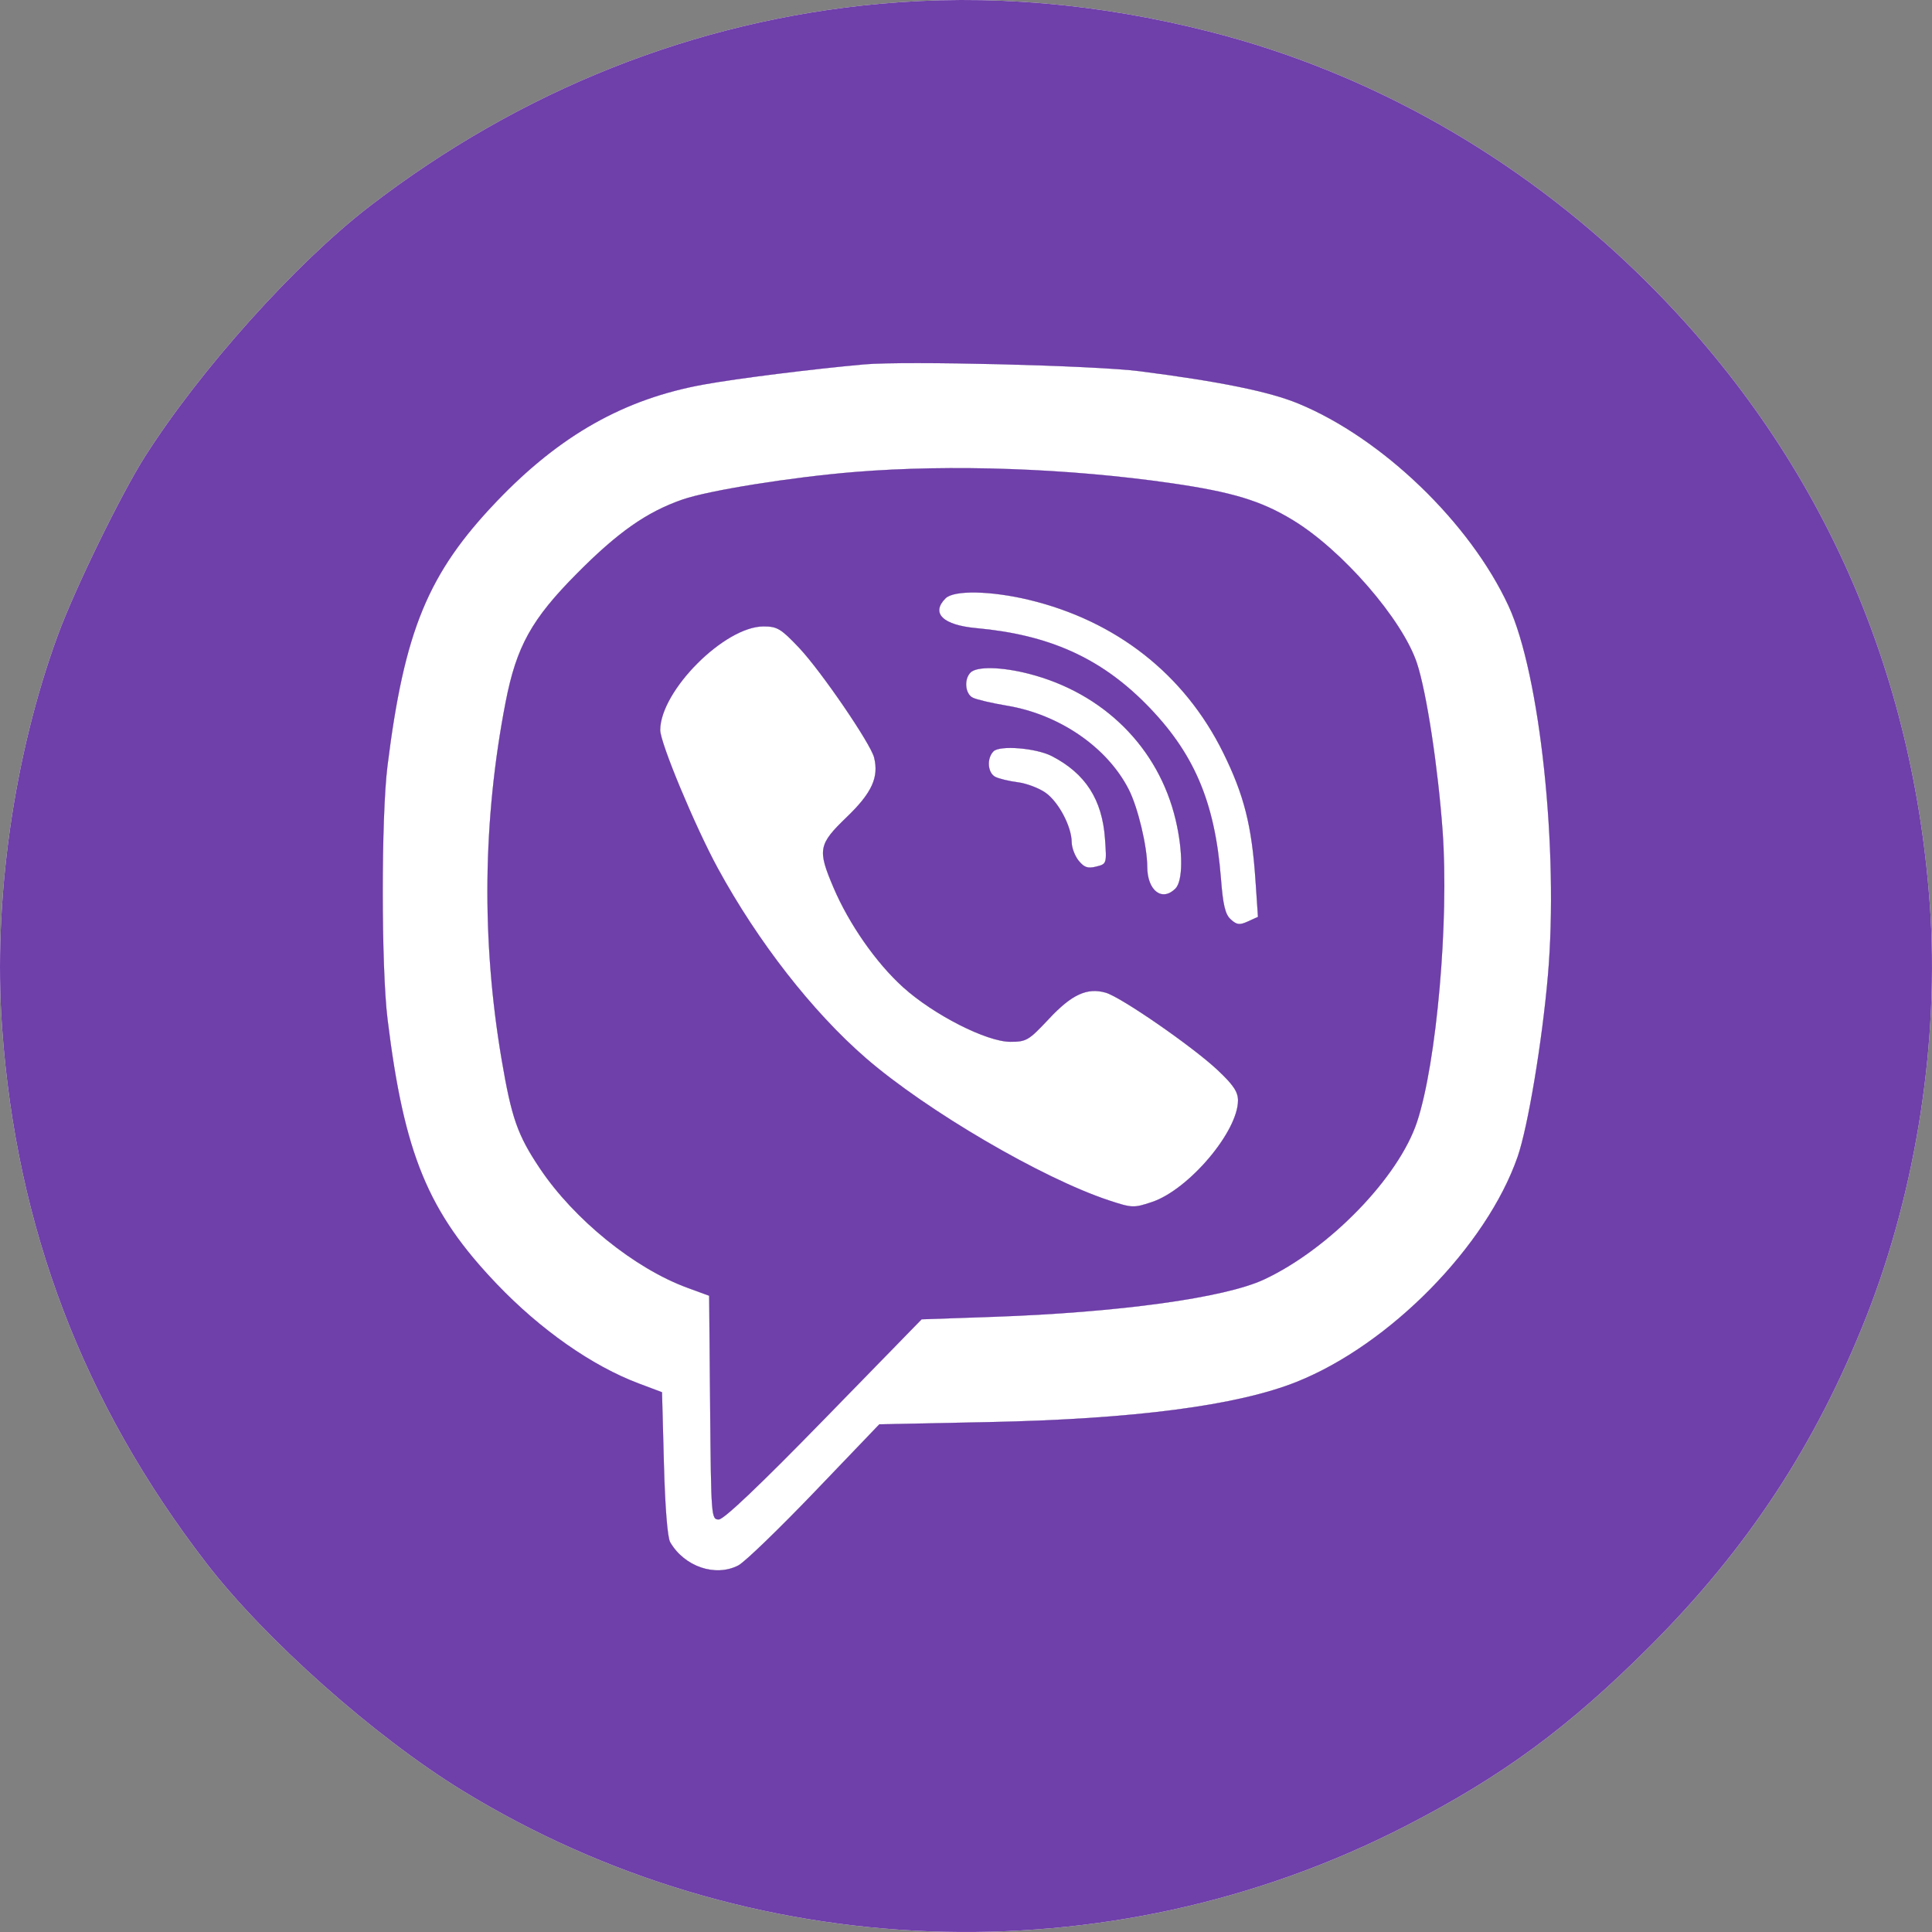 <svg width="45" height="45" viewBox="0 0 45 45" fill="none" xmlns="http://www.w3.org/2000/svg">
<rect x="0" y="0" width="45" height="45" fill="#808080" stroke="none"/>
<path fill-rule="evenodd" clip-rule="evenodd" d="M26.548 8.647C28.42 8.888 29.563 9.121 30.24 9.4C32.194 10.206 34.241 12.177 35.137 14.115C35.87 15.703 36.307 19.803 36.053 22.726C35.92 24.263 35.587 26.255 35.348 26.943C34.624 29.024 32.375 31.316 30.203 32.185C28.819 32.739 26.406 33.054 23.008 33.123L20.481 33.174L18.972 34.749C18.142 35.615 17.343 36.386 17.197 36.461C16.663 36.737 15.94 36.49 15.61 35.92C15.547 35.812 15.491 35.102 15.464 34.085L15.42 32.427L14.883 32.225C13.793 31.816 12.592 30.975 11.569 29.904C9.968 28.228 9.413 26.883 9.027 23.738C8.879 22.532 8.878 19.03 9.025 17.845C9.418 14.687 9.968 13.354 11.569 11.679C13.044 10.135 14.542 9.29 16.397 8.956C17.182 8.814 18.906 8.598 20.126 8.488C21.078 8.403 25.496 8.512 26.548 8.647ZM15.895 11.635C16.509 11.422 18.438 11.113 19.906 10.993C22.148 10.81 24.886 10.907 27.289 11.255C28.701 11.46 29.37 11.662 30.109 12.111C31.264 12.81 32.669 14.431 33.005 15.449C33.228 16.126 33.495 17.876 33.602 19.361C33.752 21.452 33.463 24.746 33.007 26.129C32.579 27.425 30.96 29.094 29.441 29.803C28.524 30.231 26.052 30.571 23.12 30.673L21.467 30.73L19.194 33.061C17.695 34.598 16.86 35.392 16.742 35.392C16.567 35.392 16.563 35.339 16.54 32.787L16.517 30.181L16.012 29.996C14.778 29.544 13.369 28.403 12.571 27.21C12.054 26.437 11.915 26.041 11.684 24.682C11.212 21.907 11.244 19.089 11.777 16.35C12.03 15.054 12.381 14.421 13.441 13.354C14.396 12.392 15.064 11.924 15.895 11.635Z" fill="white"/>
<path fill-rule="evenodd" clip-rule="evenodd" d="M8.603 4.81C12.126 2.097 16.187 0.483 20.478 0.09C23.013 -0.142 25.57 0.074 28.188 0.741C31.884 1.683 35.326 3.626 38.148 6.365C42.215 10.313 44.531 15.316 44.948 21.057C45.177 24.21 44.639 27.706 43.468 30.673C42.292 33.652 40.702 36.071 38.429 38.344C36.541 40.232 34.994 41.371 32.749 42.526C25.811 46.097 17.424 45.784 10.768 41.704C8.723 40.45 6.178 38.188 4.803 36.404C1.939 32.685 0.38 28.598 0.049 23.936C-0.162 20.982 0.319 17.599 1.346 14.798C1.74 13.722 2.818 11.512 3.378 10.632C4.664 8.61 6.889 6.13 8.603 4.81ZM30.24 9.4C29.563 9.121 28.42 8.888 26.548 8.647C25.496 8.512 21.078 8.403 20.126 8.488C18.906 8.598 17.182 8.814 16.397 8.956C14.542 9.29 13.044 10.135 11.569 11.679C9.968 13.354 9.418 14.687 9.025 17.845C8.878 19.03 8.879 22.532 9.027 23.738C9.413 26.883 9.968 28.228 11.569 29.904C12.592 30.975 13.793 31.816 14.883 32.225L15.42 32.427L15.464 34.085C15.491 35.102 15.547 35.812 15.61 35.92C15.94 36.49 16.663 36.737 17.197 36.461C17.343 36.386 18.142 35.615 18.972 34.749L20.481 33.174L23.008 33.123C26.406 33.054 28.819 32.739 30.203 32.185C32.375 31.316 34.624 29.024 35.348 26.943C35.587 26.255 35.92 24.263 36.053 22.726C36.307 19.803 35.87 15.703 35.137 14.115C34.241 12.177 32.194 10.206 30.24 9.4Z" fill="white"/>
<path fill-rule="evenodd" clip-rule="evenodd" d="M19.906 10.993C18.438 11.113 16.509 11.422 15.895 11.635C15.064 11.924 14.396 12.392 13.441 13.354C12.381 14.421 12.03 15.054 11.777 16.35C11.244 19.089 11.212 21.907 11.684 24.682C11.915 26.041 12.054 26.437 12.571 27.21C13.369 28.403 14.778 29.544 16.012 29.996L16.517 30.181L16.54 32.787C16.563 35.339 16.567 35.392 16.742 35.392C16.86 35.392 17.695 34.598 19.194 33.061L21.467 30.73L23.12 30.673C26.052 30.571 28.524 30.231 29.441 29.803C30.96 29.094 32.579 27.425 33.007 26.129C33.463 24.746 33.752 21.452 33.602 19.361C33.495 17.876 33.228 16.126 33.005 15.449C32.669 14.431 31.264 12.81 30.109 12.111C29.37 11.662 28.701 11.46 27.289 11.255C24.886 10.907 22.148 10.81 19.906 10.993ZM28.489 17.53C27.59 15.709 26 14.46 23.963 13.971C23.076 13.759 22.217 13.743 22.024 13.937C21.677 14.284 21.963 14.559 22.742 14.63C24.422 14.783 25.616 15.315 26.681 16.386C27.803 17.515 28.297 18.661 28.438 20.456C28.487 21.085 28.538 21.298 28.668 21.415C28.809 21.543 28.873 21.55 29.068 21.461L29.3 21.355L29.242 20.502C29.156 19.227 28.975 18.514 28.489 17.53ZM20.359 17.643C20.276 17.316 19.124 15.631 18.612 15.089C18.189 14.642 18.103 14.591 17.784 14.591C16.878 14.591 15.385 16.087 15.378 17.002C15.376 17.297 16.187 19.244 16.718 20.22C17.652 21.935 18.926 23.568 20.17 24.646C21.587 25.872 24.268 27.442 25.831 27.959C26.367 28.136 26.408 28.138 26.827 27.998C27.684 27.714 28.835 26.357 28.835 25.631C28.835 25.431 28.726 25.269 28.365 24.929C27.789 24.385 26.111 23.224 25.754 23.122C25.321 22.997 24.96 23.165 24.427 23.737C23.963 24.233 23.908 24.266 23.534 24.266C22.98 24.266 21.743 23.636 21.032 22.993C20.406 22.427 19.776 21.524 19.414 20.675C19.037 19.79 19.06 19.668 19.724 19.029C20.307 18.468 20.474 18.104 20.359 17.643ZM27.383 19.097C26.985 17.413 25.703 16.138 23.956 15.692C23.327 15.531 22.751 15.519 22.607 15.664C22.451 15.819 22.479 16.156 22.655 16.248C22.74 16.293 23.099 16.377 23.453 16.436C24.677 16.64 25.79 17.405 26.291 18.387C26.504 18.805 26.721 19.71 26.722 20.191C26.724 20.743 27.066 21.008 27.377 20.697C27.554 20.52 27.557 19.834 27.383 19.097ZM25.737 19.533C25.671 18.621 25.282 18.017 24.5 17.612C24.134 17.423 23.282 17.354 23.139 17.502C22.979 17.668 23.004 18.002 23.183 18.094C23.268 18.137 23.503 18.194 23.707 18.22C23.91 18.246 24.202 18.356 24.355 18.465C24.659 18.682 24.959 19.25 24.962 19.616C24.963 19.744 25.037 19.938 25.125 20.047C25.253 20.205 25.338 20.233 25.533 20.184C25.777 20.123 25.779 20.119 25.737 19.533Z" fill="white"/>
<path d="M18.612 15.089C19.124 15.631 20.276 17.316 20.359 17.643C20.474 18.104 20.307 18.468 19.724 19.029C19.06 19.668 19.037 19.79 19.414 20.675C19.776 21.524 20.406 22.427 21.032 22.993C21.743 23.636 22.98 24.266 23.534 24.266C23.908 24.266 23.963 24.233 24.427 23.737C24.96 23.165 25.321 22.997 25.754 23.122C26.111 23.224 27.789 24.385 28.365 24.929C28.726 25.269 28.835 25.431 28.835 25.631C28.835 26.357 27.684 27.714 26.827 27.998C26.408 28.138 26.367 28.136 25.831 27.959C24.268 27.442 21.587 25.872 20.17 24.646C18.926 23.568 17.652 21.935 16.718 20.22C16.187 19.244 15.376 17.297 15.378 17.002C15.385 16.087 16.878 14.591 17.784 14.591C18.103 14.591 18.189 14.642 18.612 15.089Z" fill="white"/>
<path d="M23.956 15.692C25.703 16.138 26.985 17.413 27.383 19.097C27.557 19.834 27.554 20.52 27.377 20.697C27.066 21.008 26.724 20.743 26.722 20.191C26.721 19.71 26.504 18.805 26.291 18.387C25.79 17.405 24.677 16.64 23.453 16.436C23.099 16.377 22.74 16.293 22.655 16.248C22.479 16.156 22.451 15.819 22.607 15.664C22.751 15.519 23.327 15.531 23.956 15.692Z" fill="white"/>
<path d="M23.963 13.971C26 14.46 27.59 15.709 28.489 17.53C28.975 18.514 29.156 19.227 29.242 20.502L29.3 21.355L29.068 21.461C28.873 21.55 28.809 21.543 28.668 21.415C28.538 21.298 28.487 21.085 28.438 20.456C28.297 18.661 27.803 17.515 26.681 16.386C25.616 15.315 24.422 14.783 22.742 14.63C21.963 14.559 21.677 14.284 22.024 13.937C22.217 13.743 23.076 13.759 23.963 13.971Z" fill="white"/>
<path d="M24.5 17.612C25.282 18.017 25.671 18.621 25.737 19.533C25.779 20.119 25.777 20.123 25.533 20.184C25.338 20.233 25.253 20.205 25.125 20.047C25.037 19.938 24.963 19.744 24.962 19.616C24.959 19.25 24.659 18.682 24.355 18.465C24.202 18.356 23.91 18.246 23.707 18.22C23.503 18.194 23.268 18.137 23.183 18.094C23.004 18.002 22.979 17.668 23.139 17.502C23.282 17.354 24.134 17.423 24.5 17.612Z" fill="white"/>
<path fill-rule="evenodd" clip-rule="evenodd" d="M20.478 0.09C16.187 0.483 12.126 2.097 8.603 4.81C6.889 6.13 4.664 8.61 3.378 10.632C2.818 11.512 1.74 13.722 1.346 14.798C0.319 17.599 -0.162 20.982 0.049 23.936C0.38 28.598 1.939 32.685 4.803 36.404C6.178 38.188 8.723 40.45 10.768 41.704C17.424 45.784 25.811 46.097 32.749 42.526C34.994 41.371 36.541 40.232 38.429 38.344C40.702 36.071 42.292 33.652 43.468 30.673C44.639 27.706 45.177 24.21 44.948 21.057C44.531 15.316 42.215 10.313 38.148 6.365C35.326 3.626 31.884 1.683 28.188 0.741C25.57 0.074 23.013 -0.142 20.478 0.09ZM26.548 8.647C28.42 8.888 29.563 9.121 30.24 9.4C32.194 10.206 34.241 12.177 35.137 14.115C35.87 15.703 36.307 19.803 36.053 22.726C35.92 24.263 35.587 26.255 35.348 26.943C34.624 29.024 32.375 31.316 30.203 32.185C28.819 32.739 26.406 33.054 23.008 33.123L20.481 33.174L18.972 34.749C18.142 35.615 17.343 36.386 17.197 36.461C16.663 36.737 15.94 36.49 15.61 35.92C15.547 35.812 15.491 35.102 15.464 34.085L15.42 32.427L14.883 32.225C13.793 31.816 12.592 30.975 11.569 29.904C9.968 28.228 9.413 26.883 9.027 23.738C8.879 22.532 8.878 19.03 9.025 17.845C9.418 14.687 9.968 13.354 11.569 11.679C13.044 10.135 14.542 9.29 16.397 8.956C17.182 8.814 18.906 8.598 20.126 8.488C21.078 8.403 25.496 8.512 26.548 8.647ZM19.906 10.993C18.438 11.113 16.509 11.422 15.895 11.635C15.064 11.924 14.396 12.392 13.441 13.354C12.381 14.421 12.03 15.054 11.777 16.35C11.244 19.089 11.212 21.907 11.684 24.682C11.915 26.041 12.054 26.437 12.571 27.21C13.369 28.403 14.778 29.544 16.012 29.996L16.517 30.181L16.54 32.787C16.563 35.339 16.567 35.392 16.742 35.392C16.86 35.392 17.695 34.598 19.194 33.061L21.467 30.73L23.12 30.673C26.052 30.571 28.524 30.231 29.441 29.803C30.96 29.094 32.579 27.425 33.007 26.129C33.463 24.746 33.752 21.452 33.602 19.361C33.495 17.876 33.228 16.126 33.005 15.449C32.669 14.431 31.264 12.81 30.109 12.111C29.37 11.662 28.701 11.46 27.289 11.255C24.886 10.907 22.148 10.81 19.906 10.993ZM23.963 13.971C26 14.46 27.59 15.709 28.489 17.53C28.975 18.514 29.156 19.227 29.242 20.502L29.3 21.355L29.068 21.461C28.873 21.55 28.809 21.543 28.668 21.415C28.538 21.298 28.487 21.085 28.438 20.456C28.297 18.661 27.803 17.515 26.681 16.386C25.616 15.315 24.422 14.783 22.742 14.63C21.963 14.559 21.677 14.284 22.024 13.937C22.217 13.743 23.076 13.759 23.963 13.971ZM18.612 15.089C19.124 15.631 20.276 17.316 20.359 17.643C20.474 18.104 20.307 18.468 19.724 19.029C19.06 19.668 19.037 19.79 19.414 20.675C19.776 21.524 20.406 22.427 21.032 22.993C21.743 23.636 22.98 24.266 23.534 24.266C23.908 24.266 23.963 24.233 24.427 23.737C24.96 23.165 25.321 22.997 25.754 23.122C26.111 23.224 27.789 24.385 28.365 24.929C28.726 25.269 28.835 25.431 28.835 25.631C28.835 26.357 27.684 27.714 26.827 27.998C26.408 28.138 26.367 28.136 25.831 27.959C24.268 27.442 21.587 25.872 20.17 24.646C18.926 23.568 17.652 21.935 16.718 20.22C16.187 19.244 15.376 17.297 15.378 17.002C15.385 16.087 16.878 14.591 17.784 14.591C18.103 14.591 18.189 14.642 18.612 15.089ZM23.956 15.692C25.703 16.138 26.985 17.413 27.383 19.097C27.557 19.834 27.554 20.52 27.377 20.697C27.066 21.008 26.724 20.743 26.722 20.191C26.721 19.71 26.504 18.805 26.291 18.387C25.79 17.405 24.677 16.64 23.453 16.436C23.099 16.377 22.74 16.293 22.655 16.248C22.479 16.156 22.451 15.819 22.607 15.664C22.751 15.519 23.327 15.531 23.956 15.692ZM24.5 17.612C25.282 18.017 25.671 18.621 25.737 19.533C25.779 20.119 25.777 20.123 25.533 20.184C25.338 20.233 25.253 20.205 25.125 20.047C25.037 19.938 24.963 19.744 24.962 19.616C24.959 19.25 24.659 18.682 24.355 18.465C24.202 18.356 23.91 18.246 23.707 18.22C23.503 18.194 23.268 18.137 23.183 18.094C23.004 18.002 22.979 17.668 23.139 17.502C23.282 17.354 24.134 17.423 24.5 17.612Z" fill="#6F3FAA"/>
</svg>
